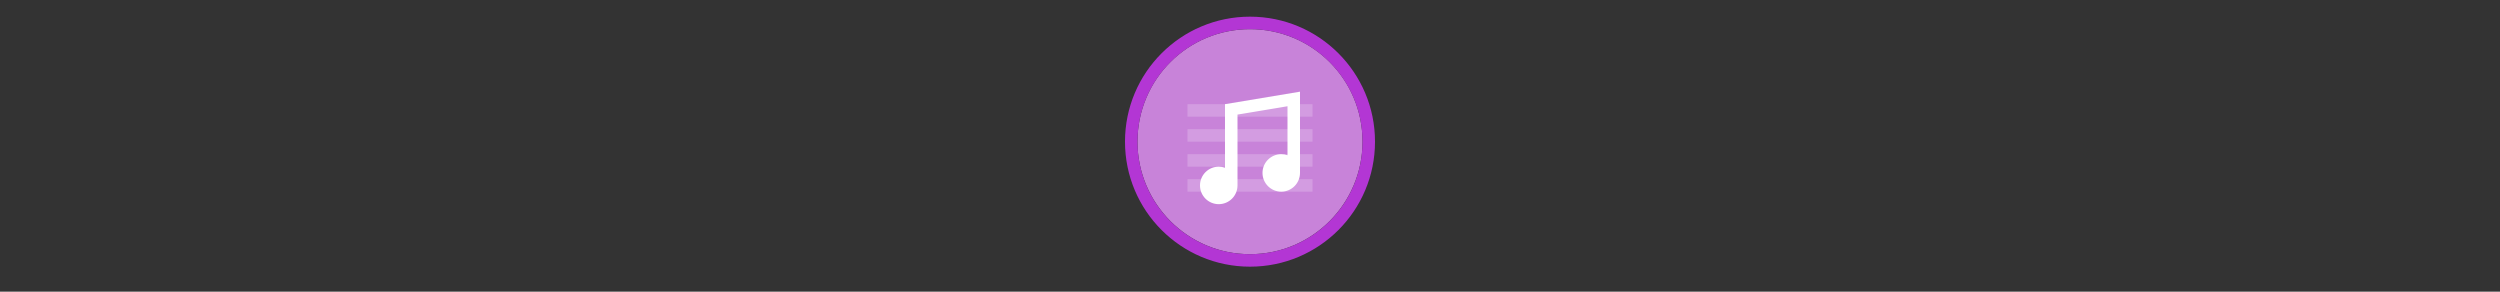 <svg width="300" height="35" viewBox="0 0 300 35" fill="none" xmlns="http://www.w3.org/2000/svg">

<rect x="0" y="0" width="300" height="35" fill="#333333" stroke="none"/>

<g transform="translate(135, 2) scale(1.5 1.5) "> 

<path opacity="0.956" d="M9.999 1C14.963 1 19 5.002 19 10C19 14.966 14.963 19 9.999 19C5.037 19 1 14.966 1 10C1 5.002 5.037 1 9.999 1Z" fill="#CF87E1"/>
<path opacity="0.95" fill-rule="evenodd" clip-rule="evenodd" d="M10 19C14.971 19 19 14.971 19 10C19 5.029 14.971 1 10 1C5.029 1 1 5.029 1 10C1 14.971 5.029 19 10 19ZM10 20C15.523 20 20 15.523 20 10C20 4.477 15.523 0 10 0C4.477 0 0 4.477 0 10C0 15.523 4.477 20 10 20Z" fill="#BA37DD"/>

</g>


<g transform="translate(141, 8) scale(0.375 0.375) "> 

<path opacity="0.2" fill-rule="evenodd" clip100-rule="evenodd" d="M44 12H4V16H44V12ZM44 20H4V24H44V20ZM4 28H44V32H4V28ZM44 36H4V40H44V36Z" fill="#ffffff"/>
<path fill-rule="evenodd" clip100-rule="evenodd" d="M40 8L16 12V16V32.341C15.374 32.12 14.701 32 14 32C10.686 32 8 34.686 8 38C8 41.314 10.686 44 14 44C17.314 44 20 41.314 20 38V15.333L36 12.667V28.341C35.374 28.12 34.701 28 34 28C30.686 28 28 30.686 28 34C28 37.314 30.686 40 34 40C37.314 40 40 37.314 40 34V12V10V8Z" fill="#ffffff"/>

</g>

</svg>